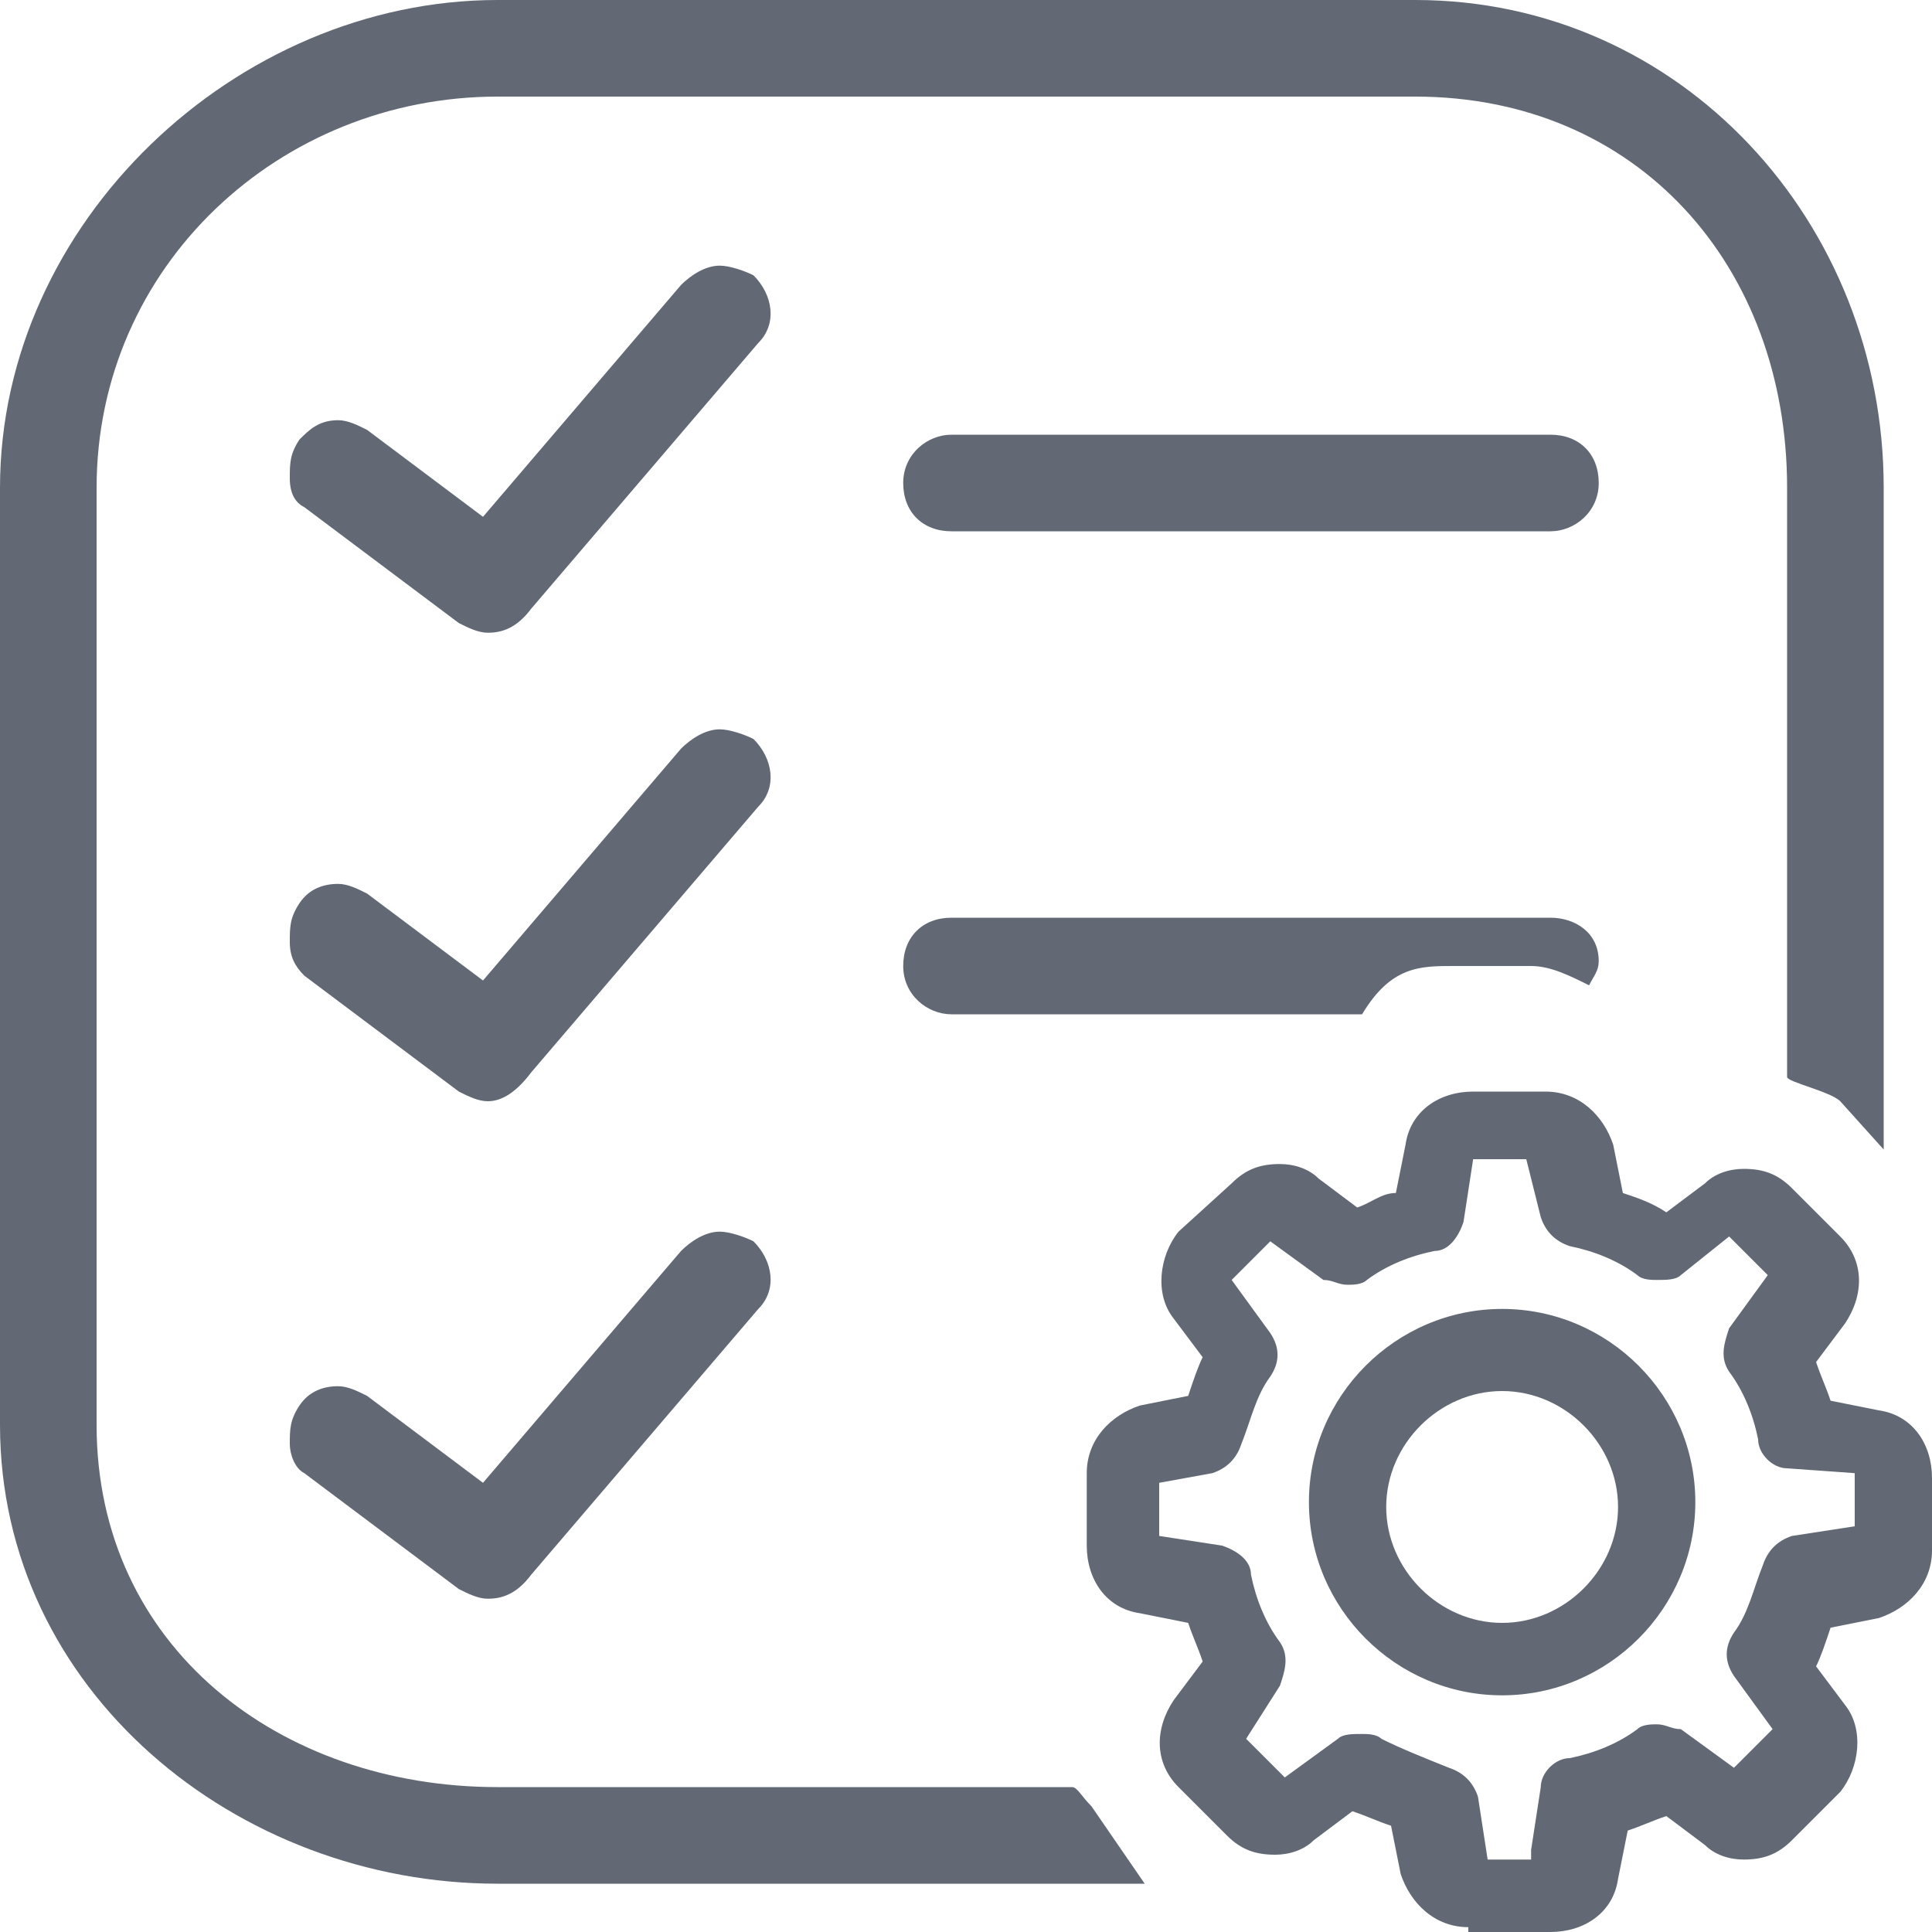 <?xml version="1.0" encoding="utf-8"?>
<!-- Generator: Adobe Illustrator 19.2.0, SVG Export Plug-In . SVG Version: 6.00 Build 0)  -->
<svg version="1.1" id="Layer_1" xmlns="http://www.w3.org/2000/svg" xmlns:xlink="http://www.w3.org/1999/xlink" x="0px" y="0px"
	 viewBox="0 0 40 40" style="enable-background:new 0 0 40 40;" xml:space="preserve">
<style type="text/css">
	.st0{fill:#626975;}
</style>
<g>
	<path class="st0" d="M22.6,37.4c-0.2-0.2-0.3-0.4-0.4-0.4H10.3C5.8,37,2,34.1,2,29.5V10.1C2,5.5,5.8,2,10.3,2h19
		c4.6,0,7.7,3.5,7.7,8.1v12.2c0,0.1,0.9,0.3,1.1,0.5l0.9,1V10.1C39,4.6,34.8,0,29.3,0h-19C4.9,0,0,4.6,0,10.1v19.4
		C0,35,4.9,39,10.3,39h13.4L22.6,37.4z"/>
	<path class="st0" d="M19.7,11c-0.6,0-1-0.4-1-1c0-0.6,0.5-1,1-1h12.4c0.6,0,1,0.4,1,1c0,0.6-0.5,1-1,1H19.7z"/>
	<path class="st0" d="M30.1,20h1.6c0.4,0,0.8,0.2,1.2,0.4c0.1-0.2,0.2-0.3,0.2-0.5c0-0.6-0.5-0.9-1-0.9H19.7c-0.6,0-1,0.4-1,1
		c0,0.6,0.5,1,1,1h8.5C28.8,20,29.4,20,30.1,20z"/>
	<path class="st0" d="M10.1,33.1c-0.2,0-0.4-0.1-0.6-0.2l-3.2-2.4C6.1,30.4,6,30.1,6,29.9c0-0.3,0-0.5,0.2-0.8
		c0.2-0.3,0.5-0.4,0.8-0.4c0.2,0,0.4,0.1,0.6,0.2l2.4,1.8l4.1-4.8c0.2-0.2,0.5-0.4,0.8-0.4c0.2,0,0.5,0.1,0.7,0.2
		c0.4,0.4,0.5,1,0.1,1.4l-4.7,5.5C10.7,33,10.4,33.1,10.1,33.1z"/>
	<path class="st0" d="M10.1,22.8c-0.2,0-0.4-0.1-0.6-0.2l-3.2-2.4C6.1,20,6,19.8,6,19.5c0-0.3,0-0.5,0.2-0.8
		c0.2-0.3,0.5-0.4,0.8-0.4c0.2,0,0.4,0.1,0.6,0.2l2.4,1.8l4.1-4.8c0.2-0.2,0.5-0.4,0.8-0.4c0.2,0,0.5,0.1,0.7,0.2
		c0.4,0.4,0.5,1,0.1,1.4l-4.7,5.5C10.7,22.6,10.4,22.8,10.1,22.8z"/>
	<path class="st0" d="M10.1,13.1c-0.2,0-0.4-0.1-0.6-0.2l-3.2-2.4C6.1,10.4,6,10.2,6,9.9c0-0.3,0-0.5,0.2-0.8C6.4,8.9,6.6,8.7,7,8.7
		c0.2,0,0.4,0.1,0.6,0.2l2.4,1.8l4.1-4.8c0.2-0.2,0.5-0.4,0.8-0.4c0.2,0,0.5,0.1,0.7,0.2c0.4,0.4,0.5,1,0.1,1.4l-4.7,5.5
		C10.7,13,10.4,13.1,10.1,13.1z"/>
	<path class="st0" d="M15.4,7"/>
	<g>
		<path class="st0" d="M31.1,35.1c-2.2,0-4-1.8-4-4s1.8-4,4-4s4,1.8,4,4S33.3,35.1,31.1,35.1z M31.1,28.8c-1.3,0-2.4,1.1-2.4,2.4
			c0,1.3,1.1,2.4,2.4,2.4s2.4-1.1,2.4-2.4C33.5,29.9,32.4,28.8,31.1,28.8z"/>
		<path class="st0" d="M30.4,39.9c-0.7,0-1.2-0.5-1.4-1.1l-0.2-1c-0.3-0.1-0.5-0.2-0.8-0.3l-0.8,0.6c-0.2,0.2-0.5,0.3-0.8,0.3
			c-0.4,0-0.7-0.1-1-0.4l-1-1c-0.5-0.5-0.5-1.2-0.1-1.8l0.6-0.8c-0.1-0.3-0.2-0.5-0.3-0.8l-1-0.2c-0.7-0.1-1.1-0.7-1.1-1.4v-1.5
			c0-0.7,0.5-1.2,1.1-1.4l1-0.2c0.1-0.3,0.2-0.6,0.3-0.8l-0.6-0.8c-0.4-0.5-0.3-1.3,0.1-1.8l1.1-1c0.3-0.3,0.6-0.4,1-0.4
			c0.3,0,0.6,0.1,0.8,0.3l0.8,0.6c0.3-0.1,0.5-0.3,0.8-0.3l0.2-1c0.1-0.7,0.7-1.1,1.4-1.1h1.5c0.7,0,1.2,0.5,1.4,1.1l0.2,1
			c0.3,0.1,0.6,0.2,0.9,0.4l0.8-0.6c0.2-0.2,0.5-0.3,0.8-0.3c0.4,0,0.7,0.1,1,0.4l1,1c0.5,0.5,0.5,1.2,0.1,1.8l-0.6,0.8
			c0.1,0.3,0.2,0.5,0.3,0.8l1,0.2c0.7,0.1,1.1,0.7,1.1,1.4v1.5c0,0.7-0.5,1.2-1.1,1.4l-1,0.2c-0.1,0.3-0.2,0.6-0.3,0.8l0.6,0.8
			c0.4,0.5,0.3,1.3-0.1,1.8l-1,1c-0.3,0.3-0.6,0.4-1,0.4c-0.3,0-0.6-0.1-0.8-0.3l-0.8-0.6c-0.3,0.1-0.5,0.2-0.8,0.3l-0.2,1
			c-0.1,0.7-0.7,1.1-1.4,1.1H30.4z M31.7,38.3l0.2-1.3c0-0.3,0.3-0.6,0.6-0.6c0.5-0.1,1-0.3,1.4-0.6c0.1-0.1,0.3-0.1,0.4-0.1
			c0.2,0,0.3,0.1,0.5,0.1l1.1,0.8l0.8-0.8l-0.8-1.1c-0.2-0.3-0.2-0.6,0-0.9c0.3-0.4,0.4-0.9,0.6-1.4c0.1-0.3,0.3-0.5,0.6-0.6
			l1.3-0.2v-1.1L37,30.4c-0.3,0-0.6-0.3-0.6-0.6c-0.1-0.5-0.3-1-0.6-1.4c-0.2-0.3-0.1-0.6,0-0.9l0.8-1.1l-0.8-0.8l-1,0.8
			c-0.1,0.1-0.3,0.1-0.5,0.1c-0.1,0-0.3,0-0.4-0.1c-0.4-0.3-0.9-0.5-1.4-0.6c-0.3-0.1-0.5-0.3-0.6-0.6L31.6,24h-1.1l-0.2,1.3
			c-0.1,0.3-0.3,0.6-0.6,0.6c-0.5,0.1-1,0.3-1.4,0.6c-0.1,0.1-0.3,0.1-0.4,0.1c-0.2,0-0.3-0.1-0.5-0.1l-1.1-0.8l-0.8,0.8l0.8,1.1
			c0.2,0.3,0.2,0.6,0,0.9c-0.3,0.4-0.4,0.9-0.6,1.4c-0.1,0.3-0.3,0.5-0.6,0.6L24,30.7v1.1l1.3,0.2c0.3,0.1,0.6,0.3,0.6,0.6
			c0.1,0.5,0.3,1,0.6,1.4c0.2,0.3,0.1,0.6,0,0.9l-0.7,1.1l0.8,0.8l1.1-0.8c0.1-0.1,0.3-0.1,0.5-0.1c0.1,0,0.3,0,0.4,0.1
			c0.4,0.2,0.9,0.4,1.4,0.6c0.3,0.1,0.5,0.3,0.6,0.6l0.2,1.3H31.7z"/>
	</g>
</g>
</svg>
